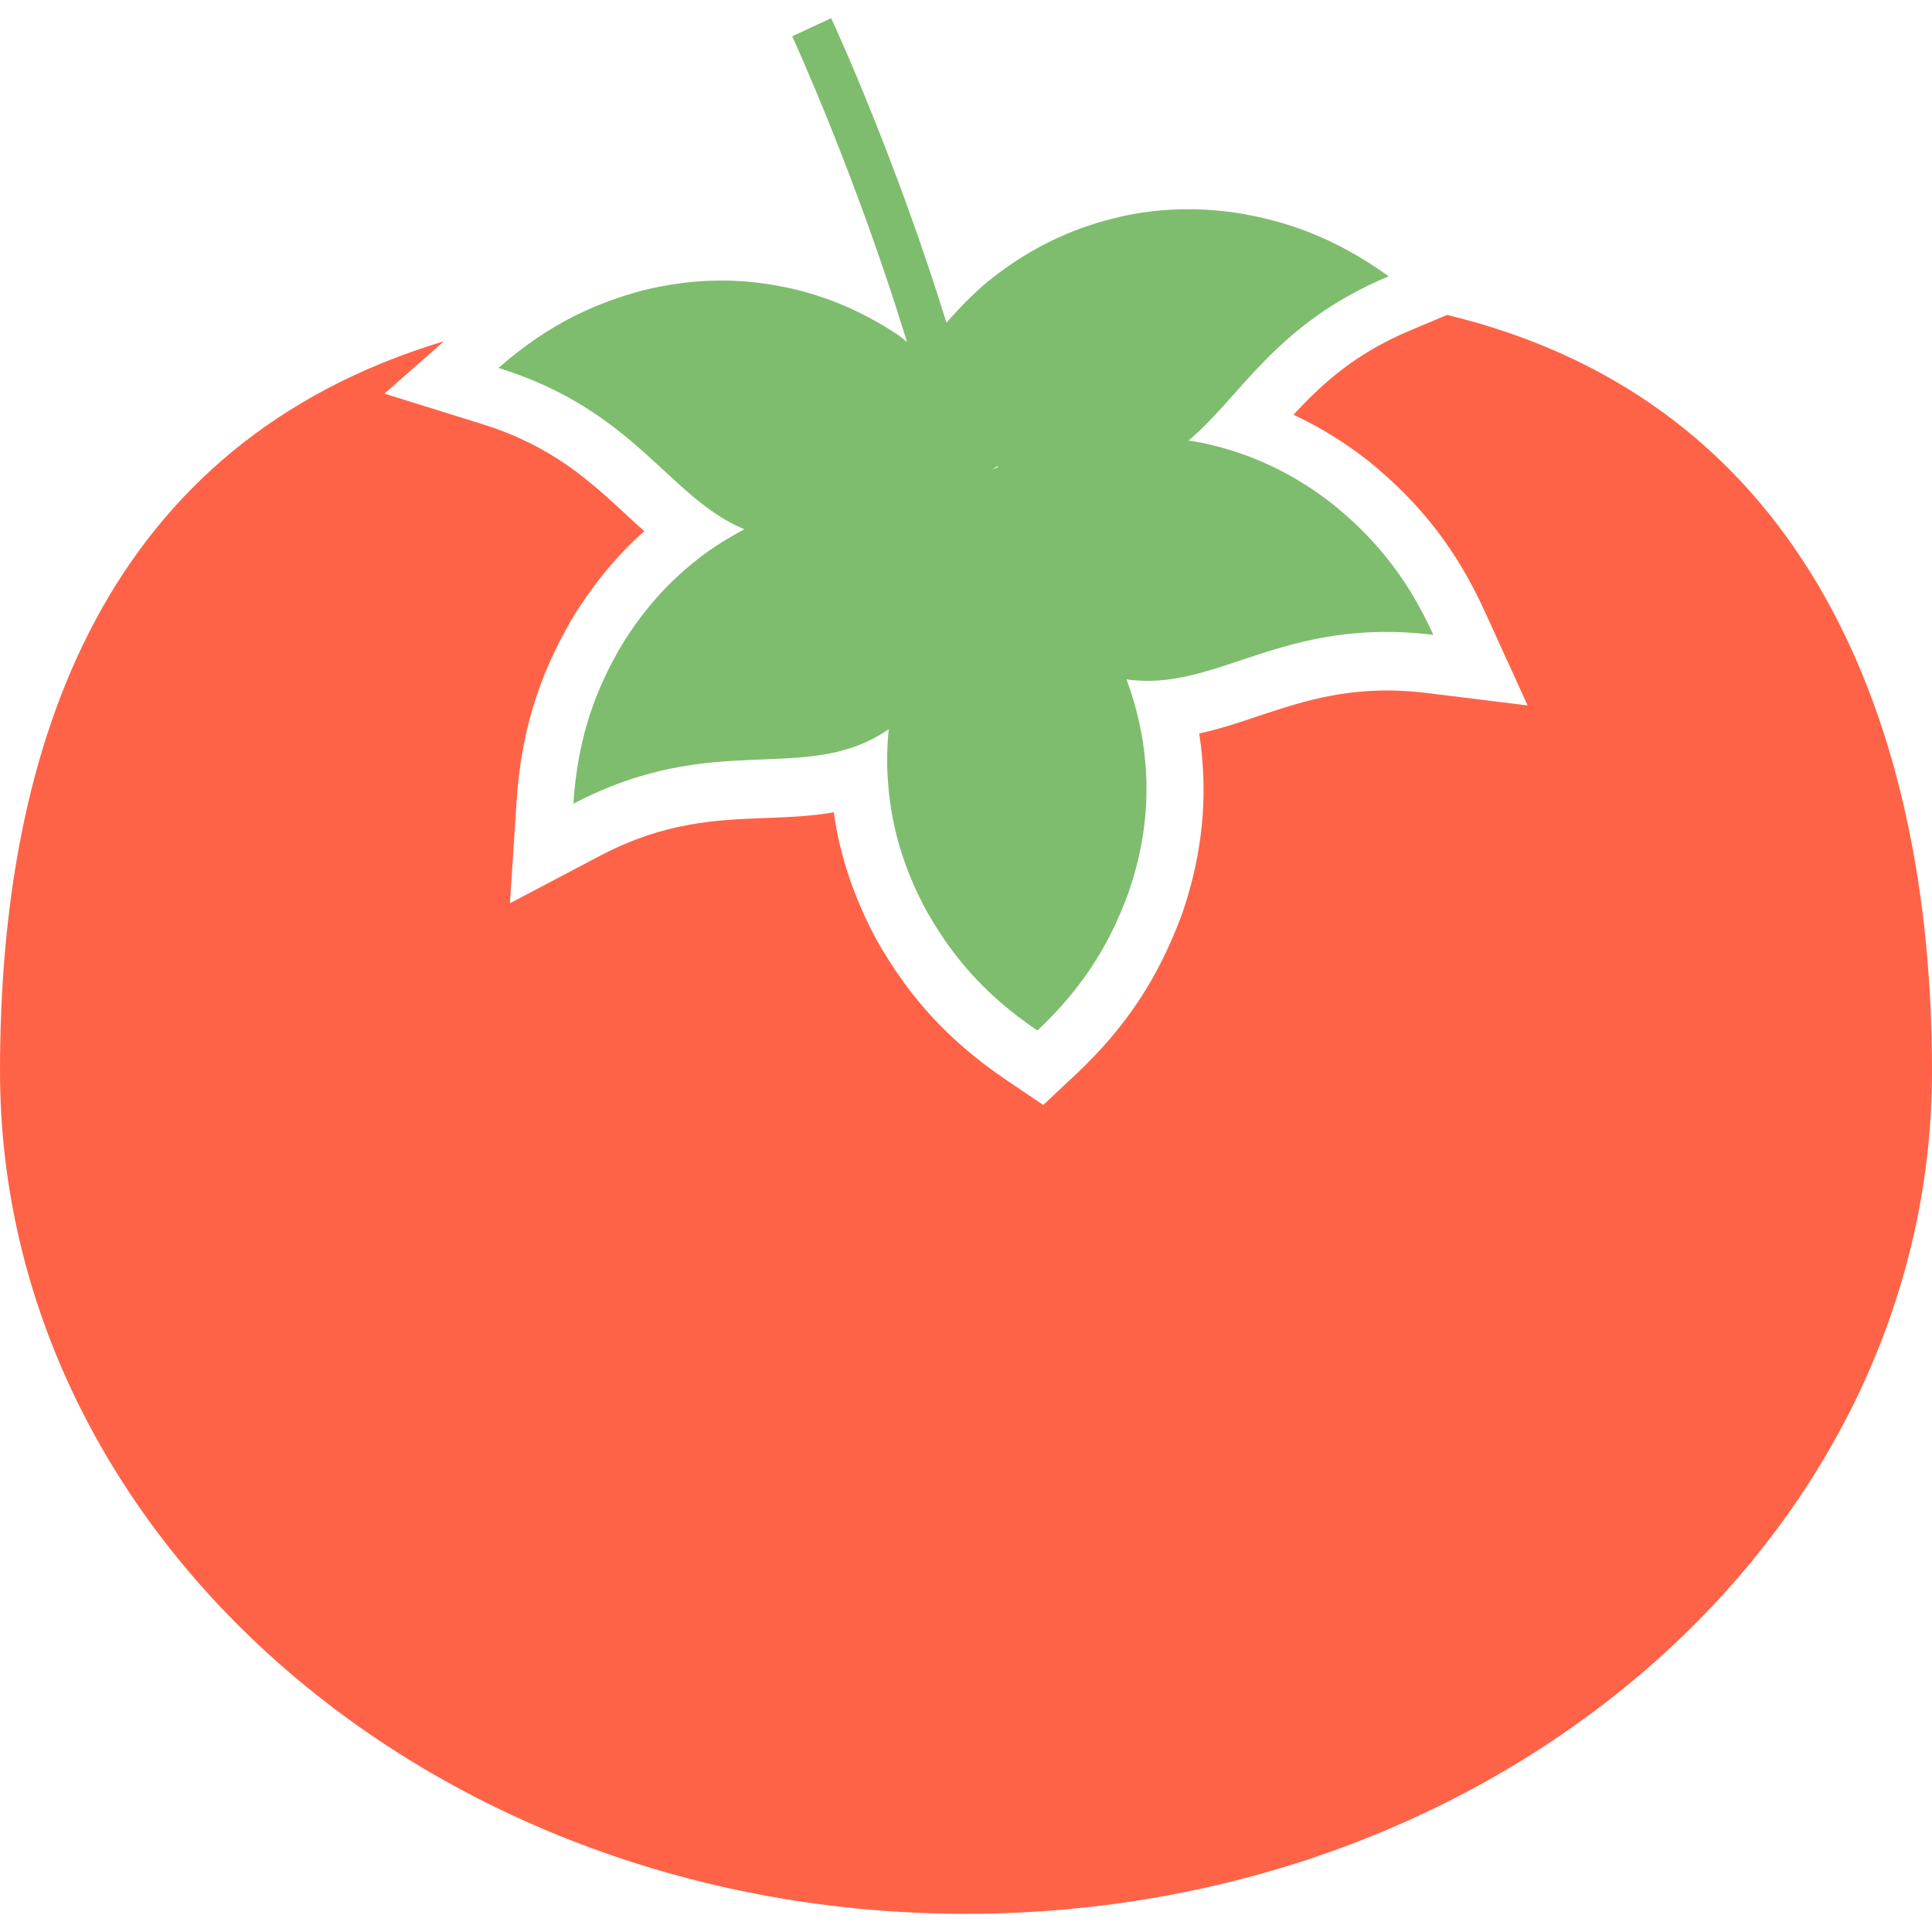 <?xml version="1.0" encoding="iso-8859-1"?>
<!-- Uploaded to: SVG Repo, www.svgrepo.com, Generator: SVG Repo Mixer Tools -->
<svg height="800px" width="800px" version="1.1" id="Capa_1" xmlns="http://www.w3.org/2000/svg" xmlns:xlink="http://www.w3.org/1999/xlink" 
	 viewBox="0 0 17.208 17.208" xml:space="preserve">
<g>
	<g>
		<path style="fill:#ff6347;" d="M12.889,2.805l-0.324,0.136c-0.497,0.208-0.791,0.479-1.044,0.753
			c0.232,0.108,0.455,0.246,0.667,0.411c0.473,0.385,0.792,0.801,1.042,1.353l0.376,0.825l-0.9-0.111
			c-0.645-0.078-1.077,0.066-1.496,0.205c-0.171,0.058-0.346,0.116-0.529,0.156c0.012,0.076,0.021,0.153,0.027,0.229
			c0.04,0.456-0.021,0.919-0.179,1.376c-0.211,0.573-0.499,1.009-0.94,1.425L9.292,9.842L8.955,9.614
			C8.454,9.273,8.099,8.888,7.804,8.365C7.607,7.997,7.48,7.621,7.426,7.235c-0.206,0.036-0.41,0.043-0.61,0.051
			C6.376,7.303,5.92,7.32,5.345,7.622L4.542,8.045L4.601,7.14c0.039-0.604,0.19-1.105,0.492-1.625
			c0.183-0.302,0.398-0.564,0.646-0.784c-0.057-0.05-0.113-0.102-0.168-0.153c-0.324-0.299-0.659-0.609-1.28-0.802l-0.867-0.27
			l0.531-0.467C0.957,3.942,0,6.579,0,9.539c0,4.146,3.852,7.507,8.604,7.507c4.751,0,8.604-3.361,8.604-7.507
			C17.208,6.483,16.105,3.58,12.889,2.805z"/>
		<path style="fill:#7ebd6d;" d="M6.333,4.893C6.018,5.112,5.748,5.398,5.531,5.757c-0.213,0.366-0.385,0.79-0.424,1.402
			C6.38,6.49,7.173,7.005,7.916,6.495C7.9,6.655,7.896,6.813,7.91,6.972c0.027,0.383,0.137,0.76,0.336,1.13
			C8.454,8.471,8.731,8.834,9.24,9.179c0.446-0.421,0.662-0.824,0.809-1.222c0.138-0.396,0.187-0.785,0.152-1.168
			c-0.021-0.249-0.078-0.495-0.167-0.738c0.805,0.116,1.377-0.563,2.733-0.396c-0.254-0.559-0.565-0.895-0.893-1.162
			c-0.33-0.259-0.683-0.43-1.056-0.523c-0.077-0.02-0.153-0.034-0.232-0.046c0.47-0.394,0.772-1.041,1.783-1.463
			c-0.499-0.359-0.936-0.497-1.353-0.565c-0.416-0.061-0.807-0.035-1.177,0.07c-0.37,0.102-0.72,0.281-1.046,0.546
			C8.668,2.618,8.547,2.74,8.43,2.874C7.981,1.423,7.451,0.265,7.403,0.162L7.056,0.323c0.011,0.025,0.565,1.231,1.023,2.724
			c-0.024-0.022-0.05-0.043-0.076-0.061C7.654,2.753,7.289,2.608,6.91,2.542C6.533,2.474,6.139,2.485,5.732,2.585
			C5.323,2.694,4.902,2.872,4.44,3.277c1.225,0.381,1.515,1.157,2.19,1.437C6.528,4.769,6.428,4.827,6.333,4.893z M8.879,4.154
			c0.005,0,0.01,0.003,0.014,0.004C8.875,4.166,8.856,4.176,8.838,4.185C8.851,4.175,8.865,4.165,8.879,4.154z"/>
	</g>
</g>
</svg>